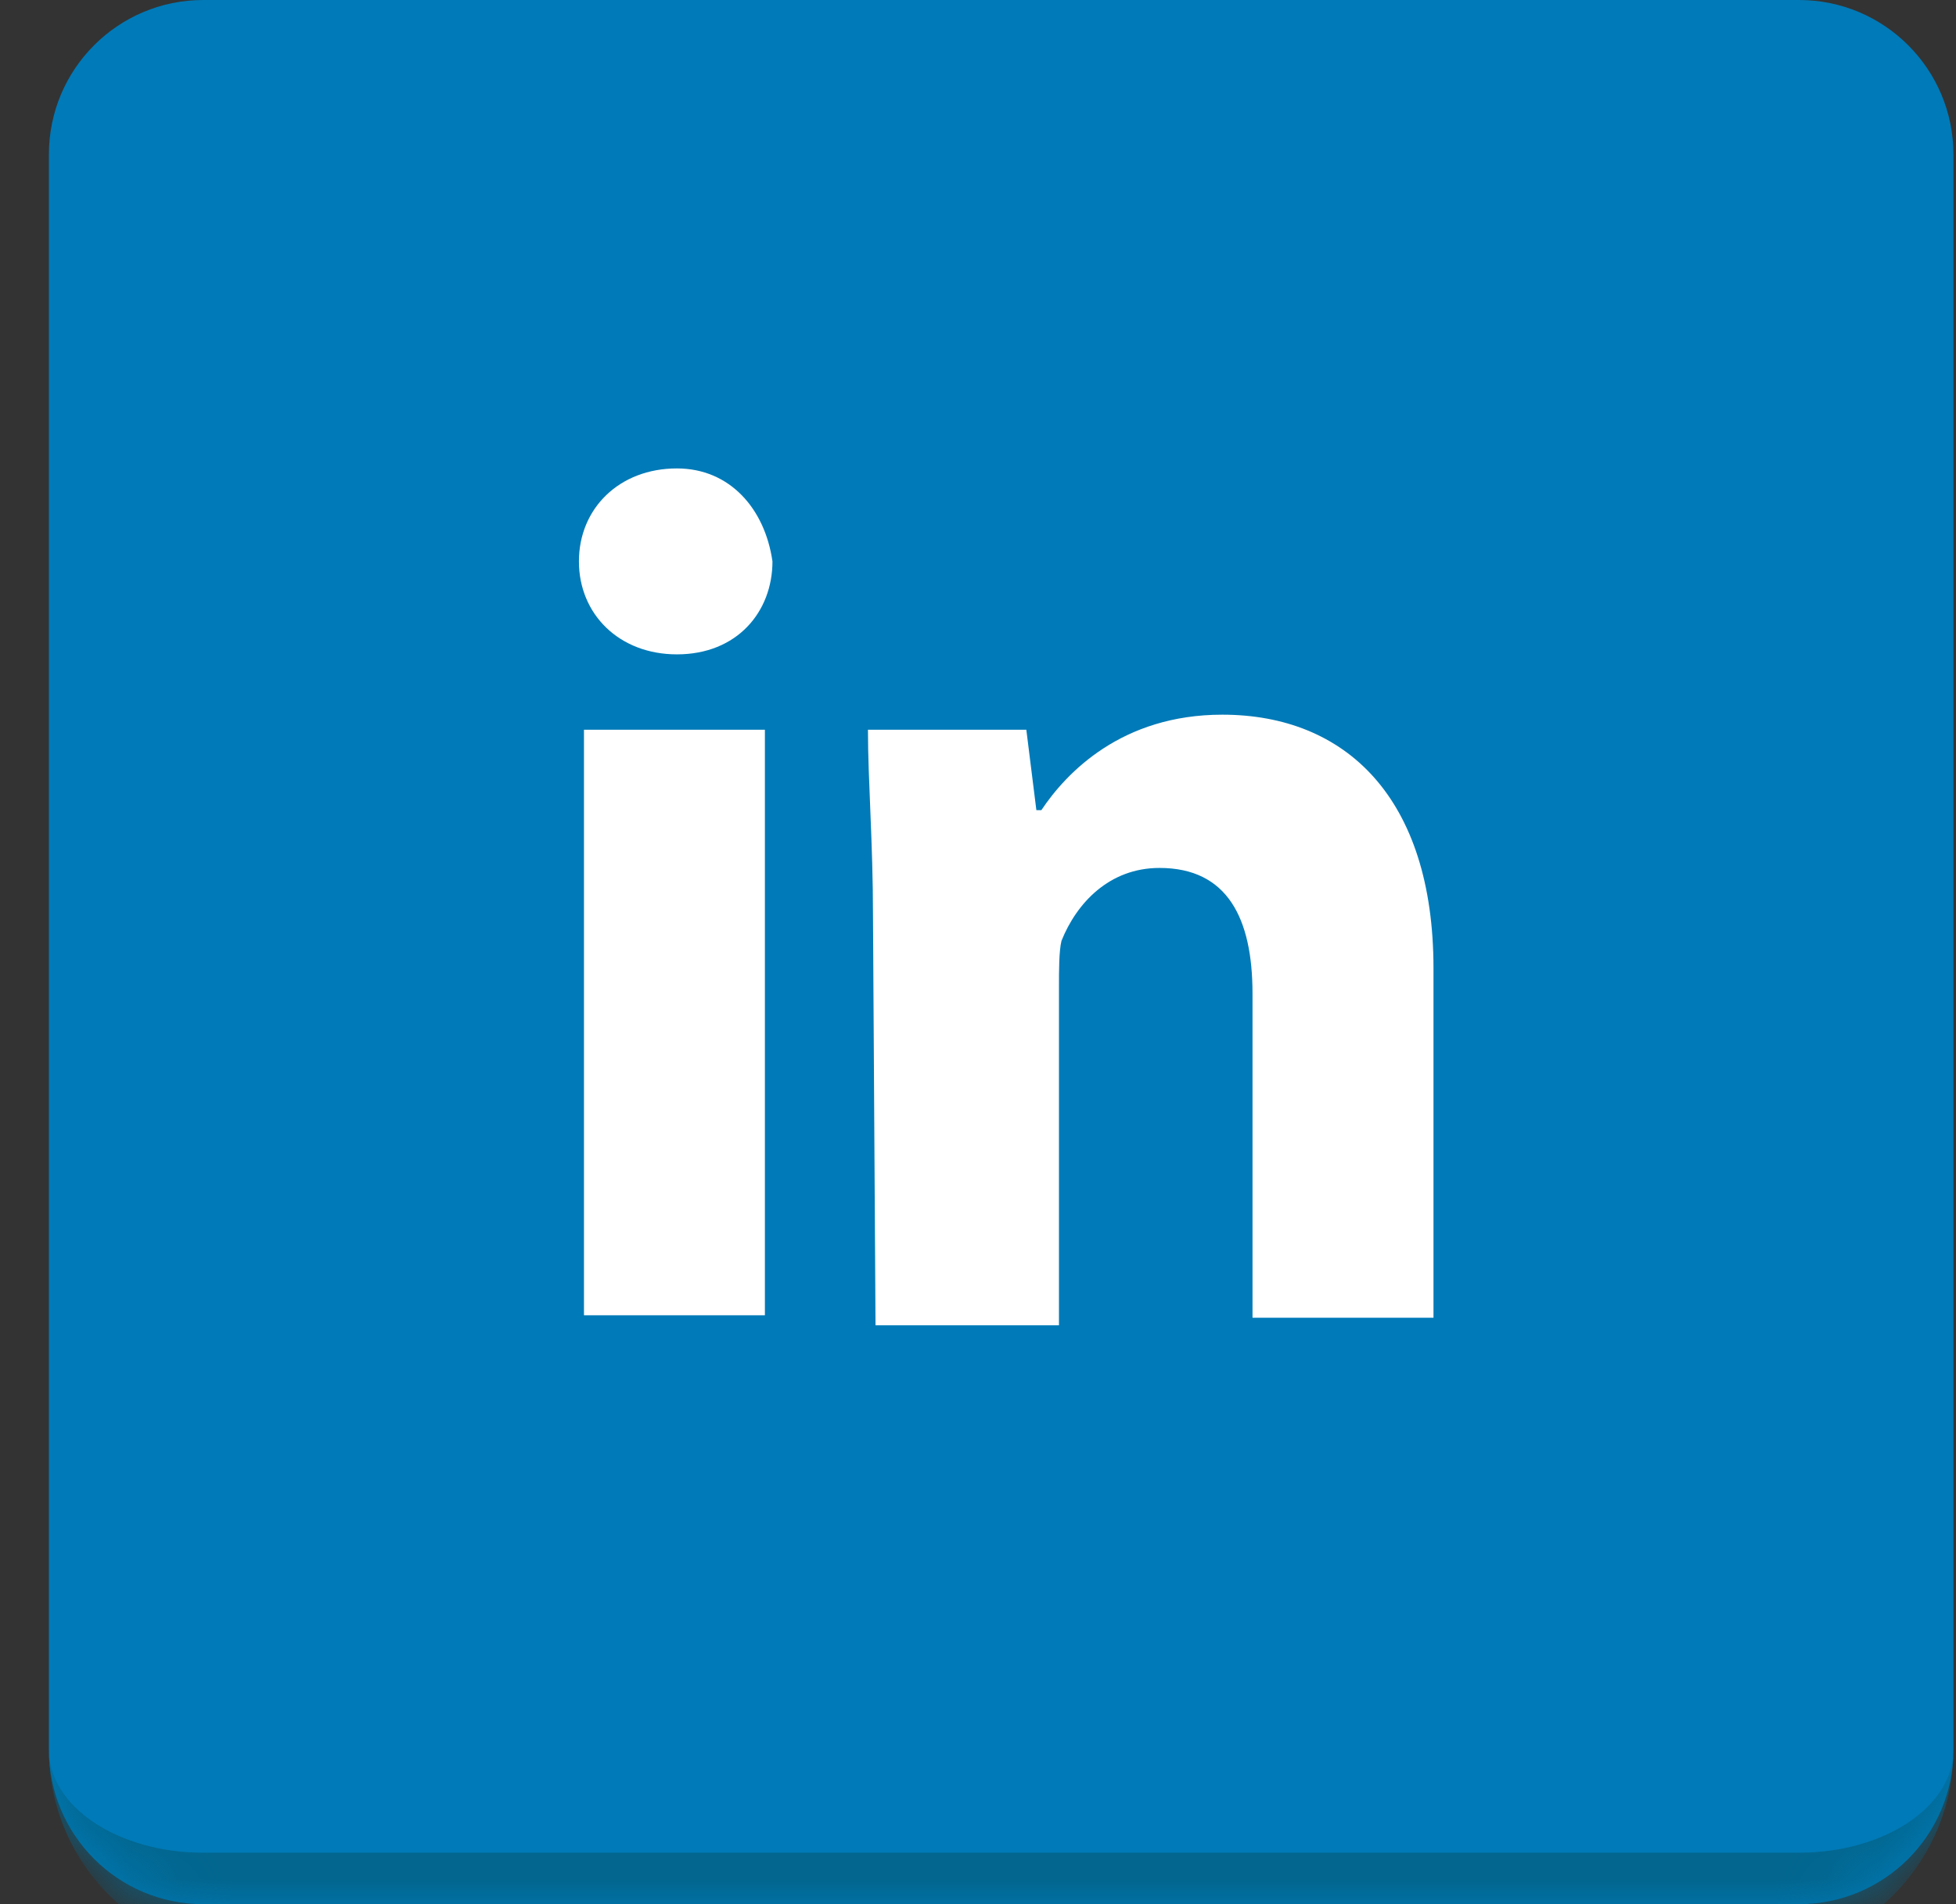<svg width="38" height="37" viewBox="0 0 38 37" fill="none" xmlns="http://www.w3.org/2000/svg">
<rect x="0" y="0" width="38" height="37" fill="#333333" stroke="none"/>
<mask id="path-1-inside-1_113_105" fill="white">
<path d="M0.95 3C0.95 1.343 2.293 0 3.95 0H34.95C36.607 0 37.95 1.343 37.95 3V34C37.95 35.657 36.607 37 34.95 37H3.95C2.293 37 0.95 35.657 0.95 34V3Z"/>
</mask>
<path d="M0.95 3C0.95 1.343 2.293 0 3.95 0H34.95C36.607 0 37.95 1.343 37.95 3V34C37.95 35.657 36.607 37 34.95 37H3.95C2.293 37 0.95 35.657 0.95 34V3Z" fill="#007AB8"/>
<path d="M0.95 0H37.95H0.95ZM37.95 34C37.95 36.209 36.159 38 33.95 38H4.95C2.741 38 0.95 36.209 0.95 34C0.95 35.105 2.293 36 3.95 36H34.95C36.607 36 37.95 35.105 37.95 34ZM0.95 37V0V37ZM37.95 0V37V0Z" fill="#02668E" mask="url(#path-1-inside-1_113_105)"/>
<path d="M15.007 10.908C14.86 9.883 14.177 9.102 13.151 9.102C12.028 9.102 11.247 9.883 11.247 10.908C11.247 11.934 12.028 12.715 13.151 12.715C14.323 12.715 15.007 11.885 15.007 10.908ZM11.345 25.557H14.86V14.18H11.345V25.557ZM16.96 17.793L17.009 25.752H20.573V19.16C20.573 18.867 20.573 18.477 20.622 18.281C20.915 17.549 21.55 16.865 22.526 16.865C23.845 16.865 24.333 17.842 24.333 19.307V25.605H27.849V18.818C27.849 15.498 26.14 13.887 23.747 13.887C21.794 13.887 20.72 15.01 20.231 15.742H20.134L19.939 14.18H16.862C16.862 15.156 16.96 16.377 16.96 17.793Z" fill="white"/>
</svg>

